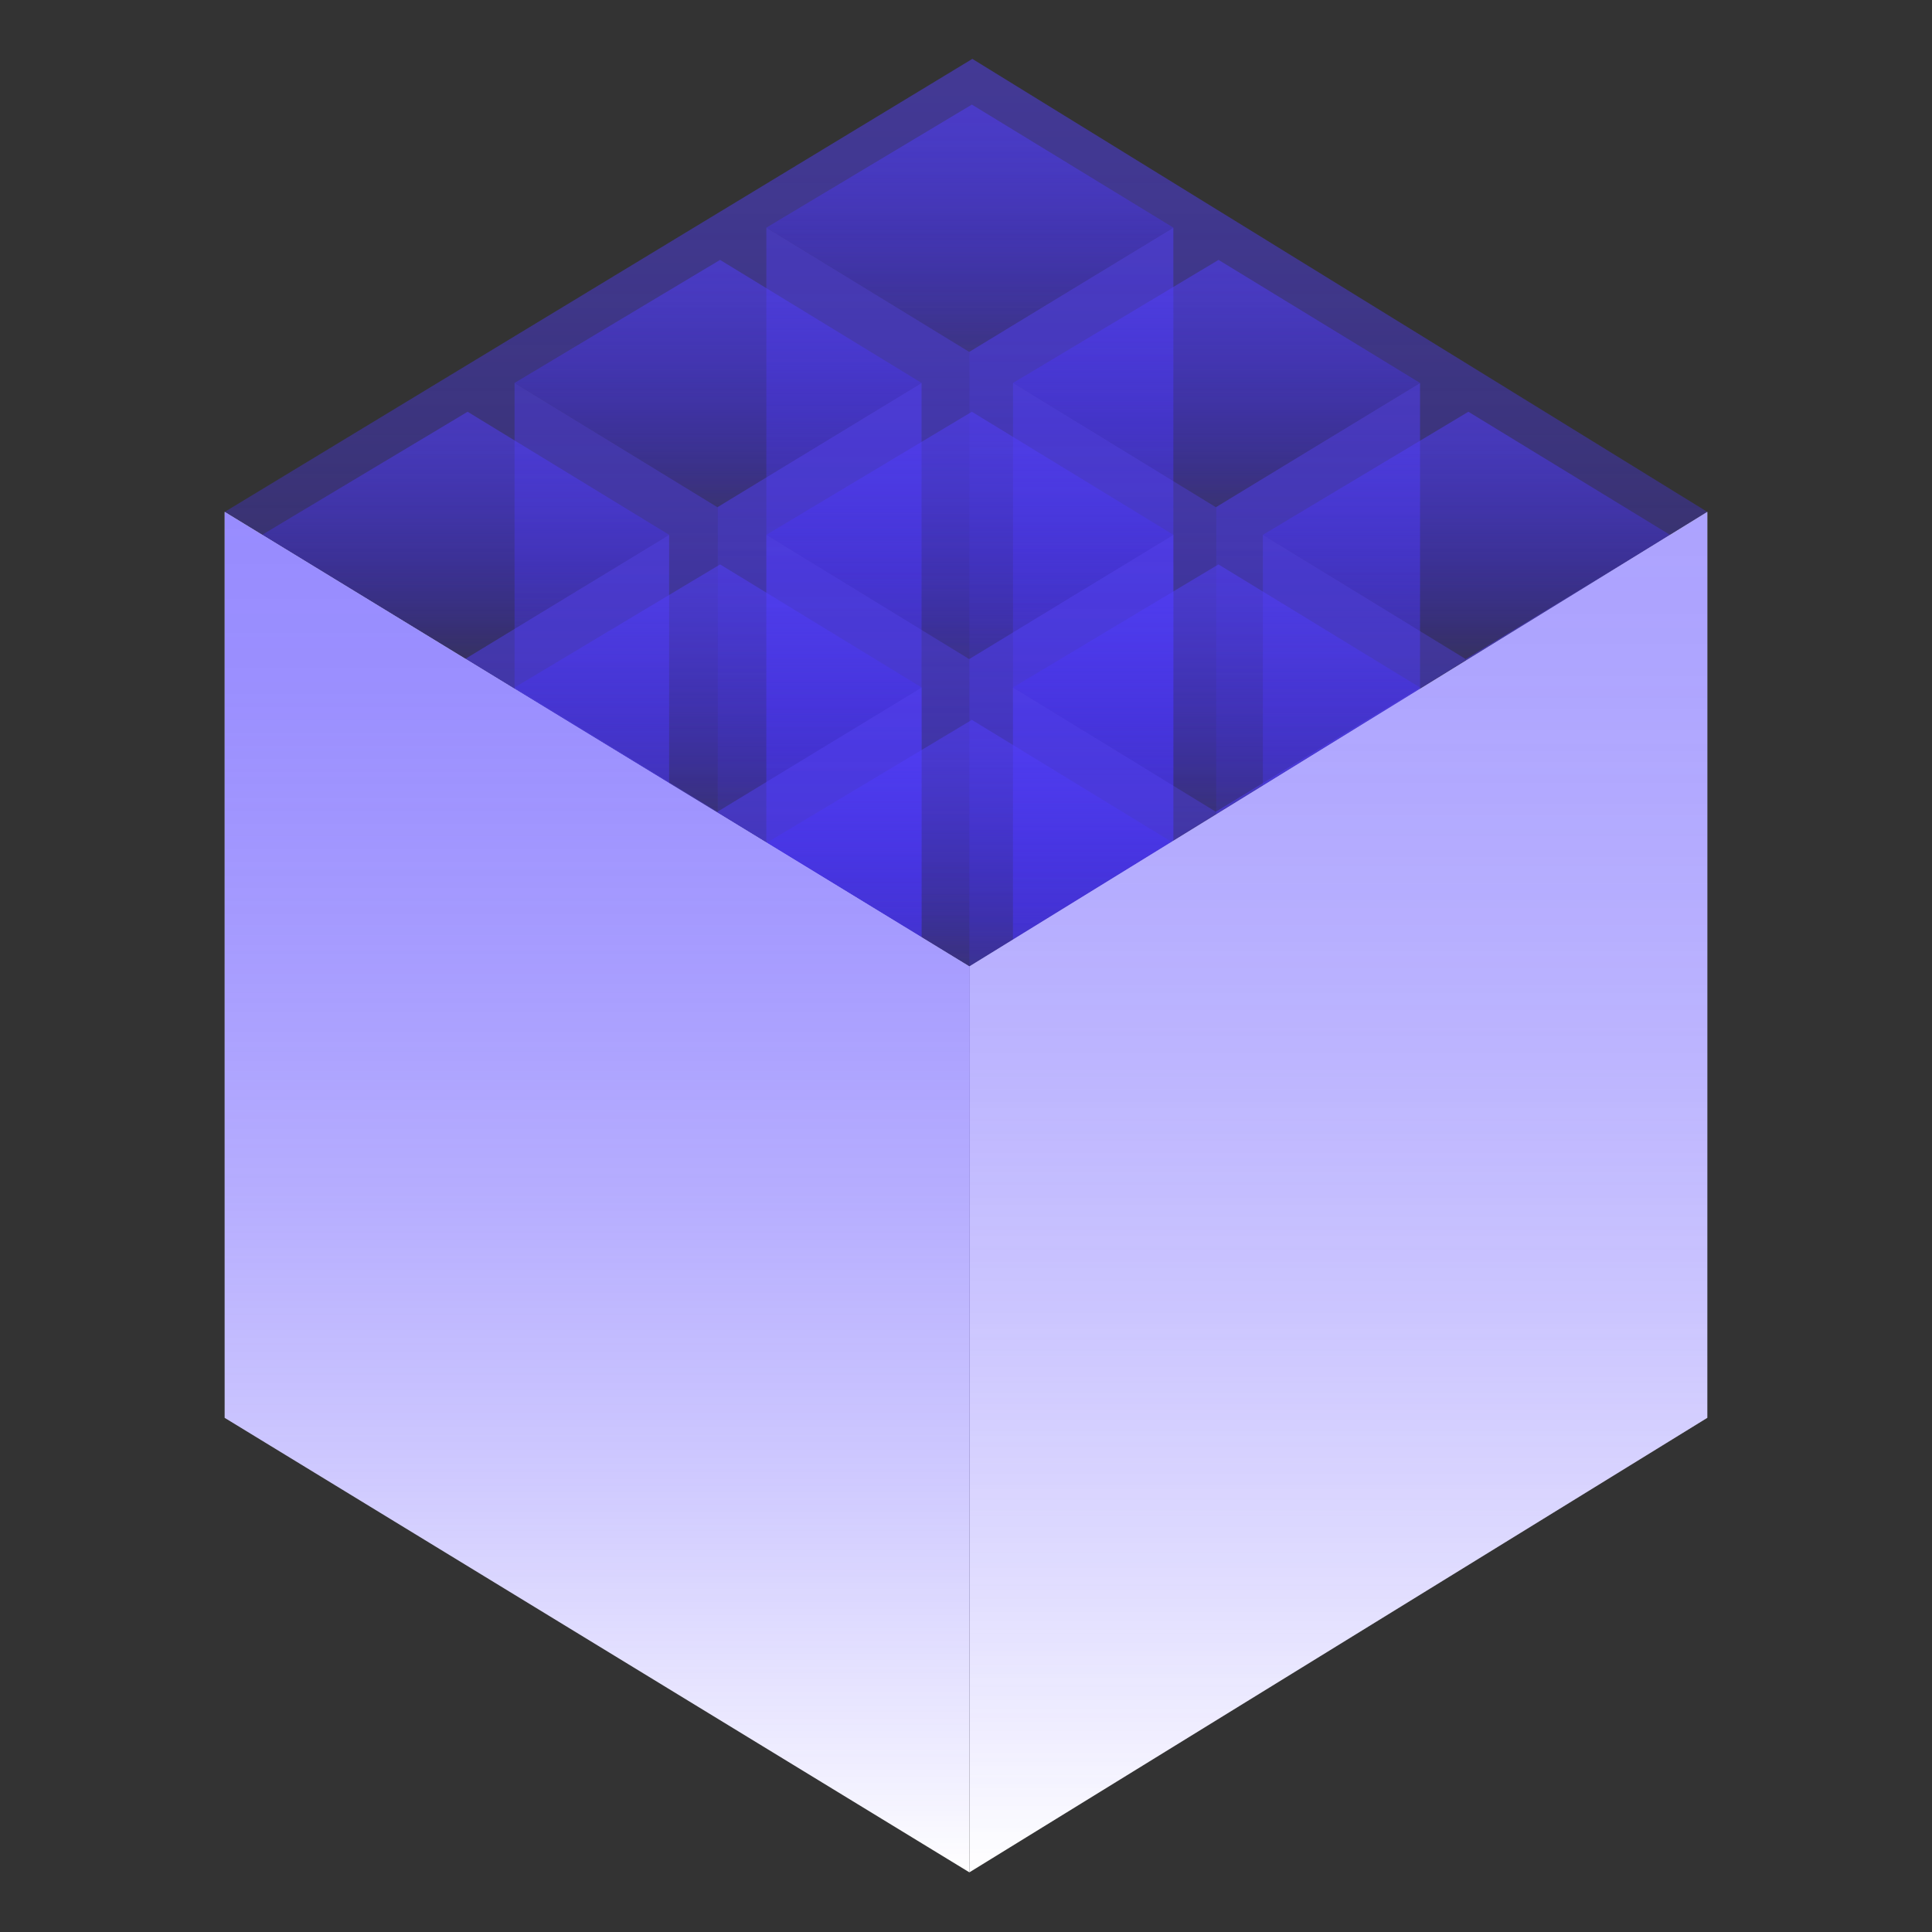 <?xml version="1.0" encoding="UTF-8"?><svg id="Ebene_1" xmlns="http://www.w3.org/2000/svg" xmlns:xlink="http://www.w3.org/1999/xlink" viewBox="0 0 1500 1500"><rect x="0" y="0" width="1500" height="1500" fill="#333333" stroke="none"/><defs><style>.cls-1{fill:none;opacity:.6;}.cls-2{fill:url(#Unbenannter_Verlauf_10-10);}.cls-3{fill:url(#Unbenannter_Verlauf_10-9);}.cls-4{fill:url(#Unbenannter_Verlauf_10-6);}.cls-5{fill:url(#Unbenannter_Verlauf_10-5);}.cls-6{fill:url(#Unbenannter_Verlauf_10-3);}.cls-7{fill:url(#Unbenannter_Verlauf_10-2);}.cls-8{fill:url(#Unbenannter_Verlauf_10-4);}.cls-9{fill:url(#Unbenannter_Verlauf_10-8);}.cls-10{fill:url(#Unbenannter_Verlauf_10-7);}.cls-11{fill:url(#Unbenannter_Verlauf_2-20);}.cls-12{fill:url(#Unbenannter_Verlauf_2-13);}.cls-13{fill:url(#Unbenannter_Verlauf_2-14);}.cls-14{fill:url(#Unbenannter_Verlauf_2-18);}.cls-15{fill:url(#Unbenannter_Verlauf_2-12);}.cls-16{fill:url(#Unbenannter_Verlauf_2-17);}.cls-17{fill:url(#Unbenannter_Verlauf_2-11);}.cls-18{fill:url(#Unbenannter_Verlauf_2-16);}.cls-19{fill:url(#Unbenannter_Verlauf_2-15);}.cls-20{fill:url(#Unbenannter_Verlauf_2-10);}.cls-21{fill:url(#Unbenannter_Verlauf_2-19);}.cls-22{fill:#fff;}.cls-23{fill:url(#Unbenannter_Verlauf_2-7);}.cls-24{fill:url(#Unbenannter_Verlauf_2-9);}.cls-25{fill:url(#Unbenannter_Verlauf_2-6);}.cls-26{fill:url(#Unbenannter_Verlauf_2-8);}.cls-27{fill:url(#Unbenannter_Verlauf_2-3);}.cls-28{fill:url(#Unbenannter_Verlauf_2-5);}.cls-29{fill:url(#Unbenannter_Verlauf_2-2);}.cls-30{fill:url(#Unbenannter_Verlauf_2-4);}.cls-31{fill:url(#Unbenannter_Verlauf_10);}.cls-32{fill:url(#Unbenannter_Verlauf_2);}</style><linearGradient id="Unbenannter_Verlauf_2" x1="750" y1="45.71" x2="750" y2="750.15" gradientUnits="userSpaceOnUse"><stop offset="0" stop-color="#533ffe" stop-opacity=".8"/><stop offset=".11" stop-color="#523efe" stop-opacity=".78"/><stop offset=".25" stop-color="#4f3bfe" stop-opacity=".71"/><stop offset=".41" stop-color="#4b36fe" stop-opacity=".61"/><stop offset=".59" stop-color="#452ffe" stop-opacity=".46"/><stop offset=".77" stop-color="#3d26fe" stop-opacity=".28"/><stop offset=".96" stop-color="#331bfe" stop-opacity=".05"/><stop offset="1" stop-color="#3119fe" stop-opacity="0"/></linearGradient><linearGradient id="Unbenannter_Verlauf_10" x1="673.75" y1="176.74" x2="673.75" y2="941.09" gradientUnits="userSpaceOnUse"><stop offset="0" stop-color="#533ffe" stop-opacity=".6"/><stop offset=".13" stop-color="#523efe" stop-opacity=".58"/><stop offset=".3" stop-color="#4e39fe" stop-opacity=".51"/><stop offset=".5" stop-color="#4832fe" stop-opacity=".4"/><stop offset=".71" stop-color="#3f29fe" stop-opacity=".25"/><stop offset=".94" stop-color="#341dfe" stop-opacity=".06"/><stop offset="1" stop-color="#3119fe" stop-opacity="0"/></linearGradient><linearGradient id="Unbenannter_Verlauf_2-2" x1="831.75" y1="176.74" x2="831.75" y2="941.09" xlink:href="#Unbenannter_Verlauf_2"/><linearGradient id="Unbenannter_Verlauf_2-3" x1="753" y1="81.2" x2="753" y2="273.19" xlink:href="#Unbenannter_Verlauf_2"/><linearGradient id="Unbenannter_Verlauf_10-2" x1="478.25" y1="297.32" x2="478.25" y2="1061.67" xlink:href="#Unbenannter_Verlauf_10"/><linearGradient id="Unbenannter_Verlauf_2-4" x1="636.25" y1="297.32" x2="636.25" y2="1061.67" xlink:href="#Unbenannter_Verlauf_2"/><linearGradient id="Unbenannter_Verlauf_2-5" x1="557.5" y1="201.78" x2="557.5" y2="393.77" xlink:href="#Unbenannter_Verlauf_2"/><linearGradient id="Unbenannter_Verlauf_10-3" x1="282.25" y1="415.22" x2="282.25" y2="1179.57" xlink:href="#Unbenannter_Verlauf_10"/><linearGradient id="Unbenannter_Verlauf_2-6" x1="440.25" y1="415.22" x2="440.25" y2="1179.57" xlink:href="#Unbenannter_Verlauf_2"/><linearGradient id="Unbenannter_Verlauf_2-7" x1="361.5" y1="319.69" x2="361.5" y2="511.67" xlink:href="#Unbenannter_Verlauf_2"/><linearGradient id="Unbenannter_Verlauf_10-4" x1="865.26" y1="297.32" x2="865.26" y2="1061.67" xlink:href="#Unbenannter_Verlauf_10"/><linearGradient id="Unbenannter_Verlauf_2-8" x1="1023.26" y1="297.32" x2="1023.26" y2="1061.67" xlink:href="#Unbenannter_Verlauf_2"/><linearGradient id="Unbenannter_Verlauf_2-9" x1="944.51" y1="201.78" x2="944.51" y2="393.77" xlink:href="#Unbenannter_Verlauf_2"/><linearGradient id="Unbenannter_Verlauf_10-5" x1="1059.25" y1="415.22" x2="1059.25" y2="1179.57" xlink:href="#Unbenannter_Verlauf_10"/><linearGradient id="Unbenannter_Verlauf_2-10" x1="1217.25" y1="415.22" x2="1217.25" y2="1179.57" xlink:href="#Unbenannter_Verlauf_2"/><linearGradient id="Unbenannter_Verlauf_2-11" x1="1138.5" y1="319.69" x2="1138.5" y2="511.67" xlink:href="#Unbenannter_Verlauf_2"/><linearGradient id="Unbenannter_Verlauf_10-6" y1="415.22" y2="1179.57" xlink:href="#Unbenannter_Verlauf_10"/><linearGradient id="Unbenannter_Verlauf_2-12" x1="831.75" y1="415.22" x2="831.75" y2="1179.57" xlink:href="#Unbenannter_Verlauf_2"/><linearGradient id="Unbenannter_Verlauf_2-13" x1="753" y1="319.69" x2="753" y2="511.67" xlink:href="#Unbenannter_Verlauf_2"/><linearGradient id="Unbenannter_Verlauf_10-7" x1="478.29" y1="533.74" x2="478.29" y2="1298.09" xlink:href="#Unbenannter_Verlauf_10"/><linearGradient id="Unbenannter_Verlauf_2-14" x1="636.29" y1="533.74" x2="636.29" y2="1298.09" xlink:href="#Unbenannter_Verlauf_2"/><linearGradient id="Unbenannter_Verlauf_2-15" x1="557.54" y1="438.21" x2="557.54" y2="630.2" xlink:href="#Unbenannter_Verlauf_2"/><linearGradient id="Unbenannter_Verlauf_10-8" x1="865.2" y1="533.74" x2="865.2" y2="1298.09" xlink:href="#Unbenannter_Verlauf_10"/><linearGradient id="Unbenannter_Verlauf_2-16" x1="1023.2" y1="533.74" x2="1023.2" y2="1298.09" xlink:href="#Unbenannter_Verlauf_2"/><linearGradient id="Unbenannter_Verlauf_2-17" x1="944.45" y1="438.21" x2="944.45" y2="630.2" xlink:href="#Unbenannter_Verlauf_2"/><linearGradient id="Unbenannter_Verlauf_10-9" y1="654.45" y2="1418.8" xlink:href="#Unbenannter_Verlauf_10"/><linearGradient id="Unbenannter_Verlauf_2-18" x1="831.75" y1="654.45" x2="831.75" y2="1418.8" xlink:href="#Unbenannter_Verlauf_2"/><linearGradient id="Unbenannter_Verlauf_2-19" x1="753" y1="558.91" x2="753" y2="750.9" xlink:href="#Unbenannter_Verlauf_2"/><linearGradient id="Unbenannter_Verlauf_2-20" x1="1039.09" y1="397.44" x2="1039.09" y2="1453.68" xlink:href="#Unbenannter_Verlauf_2"/><linearGradient id="Unbenannter_Verlauf_10-10" x1="463.54" y1="397.44" x2="463.54" y2="1453.69" xlink:href="#Unbenannter_Verlauf_10"/></defs><g class="cls-1"><polygon class="cls-32" points="750.96 750.15 174.45 397.44 754.93 45.71 1325.55 397.44 750.96 750.15"/></g><g class="cls-1"><polygon class="cls-31" points="752.5 273.22 595 176.74 595 844.58 752.5 941.09 752.5 273.22"/><polygon class="cls-29" points="752.5 273.22 911 176.74 911 844.58 752.5 941.09 752.5 273.22"/><polygon class="cls-27" points="752.55 273.19 595 176.74 754.55 81.2 911 176.74 752.55 273.19"/></g><g class="cls-1"><polygon class="cls-7" points="557 393.8 399.5 297.32 399.5 965.16 557 1061.67 557 393.8"/><polygon class="cls-30" points="557 393.8 715.5 297.32 715.5 965.16 557 1061.67 557 393.8"/><polygon class="cls-28" points="557.05 393.77 399.5 297.32 559.05 201.78 715.5 297.32 557.05 393.77"/></g><g class="cls-1"><polygon class="cls-6" points="361 511.71 203.5 415.22 203.5 1083.07 361 1179.57 361 511.71"/><polygon class="cls-25" points="361 511.71 519.5 415.22 519.5 1083.07 361 1179.57 361 511.71"/><polygon class="cls-23" points="361.05 511.67 203.5 415.22 363.05 319.69 519.5 415.22 361.05 511.67"/></g><g class="cls-1"><polygon class="cls-8" points="944.01 393.8 786.51 297.32 786.51 965.16 944.01 1061.67 944.01 393.8"/><polygon class="cls-26" points="944.01 393.8 1102.51 297.32 1102.51 965.16 944.01 1061.67 944.01 393.8"/><polygon class="cls-24" points="944.06 393.77 786.51 297.32 946.06 201.78 1102.51 297.32 944.06 393.77"/></g><g class="cls-1"><polygon class="cls-5" points="1138 511.71 980.5 415.22 980.5 1083.07 1138 1179.57 1138 511.71"/><polygon class="cls-20" points="1138 511.71 1296.5 415.22 1296.5 1083.07 1138 1179.57 1138 511.71"/><polygon class="cls-17" points="1138.05 511.67 980.5 415.22 1140.05 319.69 1296.5 415.22 1138.05 511.67"/></g><g class="cls-1"><polygon class="cls-4" points="752.5 511.71 595 415.22 595 1083.07 752.5 1179.57 752.5 511.71"/><polygon class="cls-15" points="752.5 511.71 911 415.22 911 1083.07 752.5 1179.57 752.5 511.71"/><polygon class="cls-12" points="752.55 511.67 595 415.22 754.55 319.69 911 415.22 752.55 511.67"/></g><g class="cls-1"><polygon class="cls-10" points="557.04 630.23 399.54 533.74 399.54 1201.59 557.04 1298.09 557.04 630.23"/><polygon class="cls-13" points="557.04 630.23 715.54 533.74 715.54 1201.59 557.04 1298.09 557.04 630.23"/><polygon class="cls-19" points="557.09 630.2 399.54 533.74 559.09 438.21 715.54 533.74 557.09 630.2"/></g><g class="cls-1"><polygon class="cls-9" points="943.95 630.23 786.45 533.74 786.45 1201.59 943.95 1298.09 943.95 630.23"/><polygon class="cls-18" points="943.95 630.23 1102.45 533.74 1102.45 1201.59 943.95 1298.09 943.95 630.23"/><polygon class="cls-16" points="944.01 630.2 786.45 533.74 946 438.21 1102.45 533.74 944.01 630.2"/></g><g class="cls-1"><polygon class="cls-3" points="752.5 750.93 595 654.45 595 1322.29 752.5 1418.8 752.5 750.93"/><polygon class="cls-14" points="752.5 750.93 911 654.45 911 1322.29 752.5 1418.8 752.5 750.93"/><polygon class="cls-21" points="752.55 750.9 595 654.45 754.55 558.91 911 654.45 752.55 750.9"/></g><polygon class="cls-22" points="752.64 750.32 1325.55 397.44 1325.55 1100.79 752.64 1453.68 752.64 750.32"/><polygon class="cls-22" points="752.64 750.32 174.45 397.44 174.45 1100.79 752.64 1453.69 752.64 750.32"/><g class="cls-1"><polygon class="cls-11" points="752.64 750.32 1325.55 397.44 1325.55 1100.79 752.64 1453.68 752.64 750.32"/></g><polygon class="cls-2" points="752.64 750.32 174.45 397.44 174.45 1100.79 752.64 1453.69 752.64 750.32"/></svg>